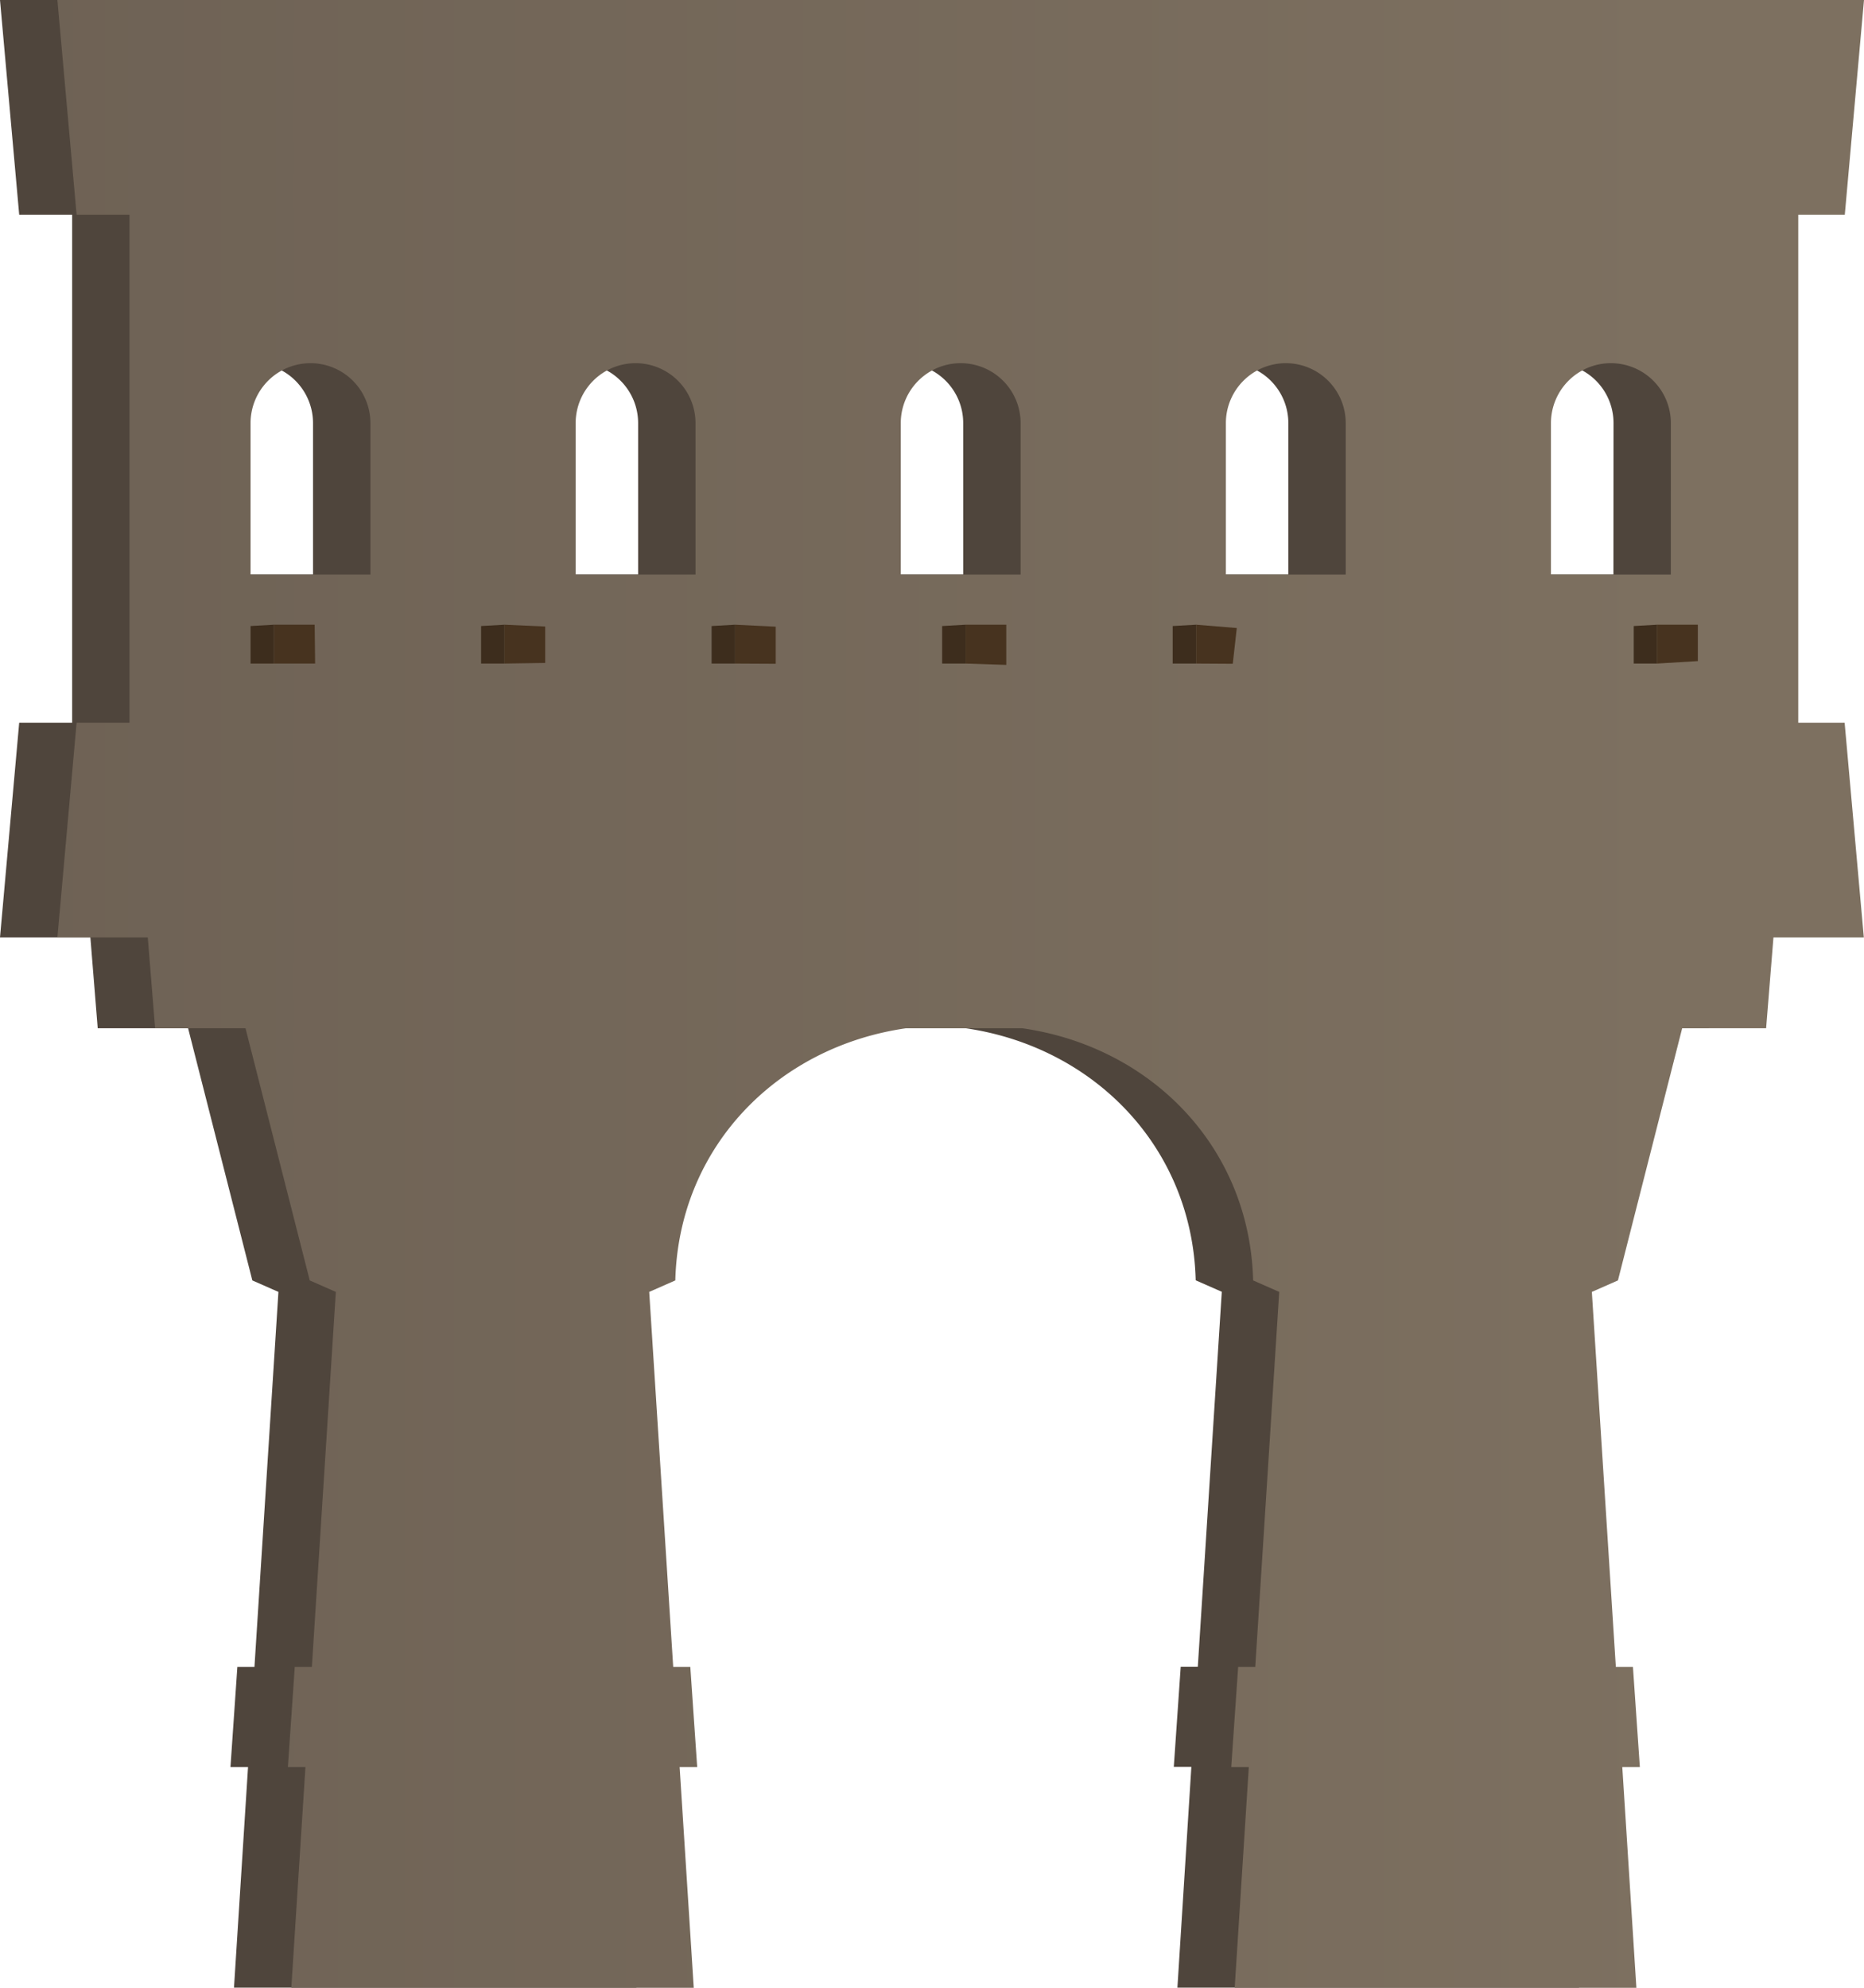 <svg xmlns="http://www.w3.org/2000/svg" xmlns:xlink="http://www.w3.org/1999/xlink" width="763.07" height="813.6" viewBox="0 0 763.07 813.6">
  <defs>
    <style>
      .cls-1 {
        fill: #4f453c;
      }

      .cls-2 {
        fill: url(#linear-gradient);
      }

      .cls-3 {
        fill: #3d2d1d;
      }

      .cls-4 {
        fill: #47331f;
      }
    </style>
    <linearGradient id="linear-gradient" x1="-218.75" y1="406.8" x2="685.68" y2="406.8" gradientUnits="userSpaceOnUse">
      <stop offset="0" stop-color="#695d51"/>
      <stop offset="1" stop-color="#7d7060"/>
    </linearGradient>
  </defs>
  <title>Ruins_27</title>
  <g id="Layer_2" data-name="Layer 2">
    <g id="_0" data-name="0">
      <g>
        <path class="cls-1" d="M712.65,295.83V87.89h19.06L739.57,0H0L7.86,87.89H29.53V295.83H7.86L0,383.72H37l3,37.16H77l26.3,103.23h0l10.68,4.7-9.81,153.47h-7l-2.82,41h7.19L95.79,813.6H260.53l-5.78-90.37h7.19l-2.83-41h-7l-9.82-153.47,10.68-4.7h0c1.42-54.81,42-95.76,94.58-103.23h47.36c52.56,7.47,93.16,48.42,94.58,103.23h0l10.68,4.7-9.82,153.47h-7l-2.83,41h7.19L482,813.6H646.4l-5.78-90.37h7.19l-2.83-41h-7l-9.81-153.47,10.68-4.7h0l26.29-103.23h34.38l3-37.16h37l-7.86-87.89ZM128.14,235.19H79.08v-62a24.53,24.53,0,0,1,24.53-24.53h0a24.53,24.53,0,0,1,24.53,24.53Zm133.09,0H212.16v-62a24.54,24.54,0,0,1,24.54-24.53h0a24.53,24.53,0,0,1,24.53,24.53Zm133.09,0H345.25v-62a24.53,24.53,0,0,1,24.53-24.53h0a24.53,24.53,0,0,1,24.53,24.53Zm133.09,0H478.34v-62a24.53,24.53,0,0,1,24.53-24.53h0a24.54,24.54,0,0,1,24.54,24.53Zm133.08,0H611.43v-62A24.53,24.53,0,0,1,636,148.63h0a24.53,24.53,0,0,1,24.53,24.53Z"/>
        <path class="cls-2" d="M736.15,295.83V87.89h19.06L763.07,0H23.5l7.86,87.89H53V295.83H31.36L23.5,383.72h37l3,37.16h37l26.3,103.23h0l10.68,4.7-9.81,153.47h-7l-2.82,41h7.19l-5.78,90.37H284l-5.78-90.37h7.19l-2.82-41h-7l-9.82-153.47,10.68-4.7h0c1.42-54.81,42-95.76,94.58-103.23h47.35C471,428.35,511.59,469.3,513,524.11h0l10.68,4.7-9.81,153.47h-7l-2.83,41h7.19l-5.78,90.37H669.89l-5.77-90.37h7.19l-2.83-41h-7l-9.82-153.47,10.68-4.7h0l26.3-103.23H723l3-37.16h37l-7.86-87.89ZM151.64,235.19H102.57v-62a24.54,24.54,0,0,1,24.54-24.53h0a24.53,24.53,0,0,1,24.53,24.53Zm133.09,0H235.66v-62a24.53,24.53,0,0,1,24.53-24.53h0a24.53,24.53,0,0,1,24.53,24.53Zm133.08,0H368.75v-62a24.53,24.53,0,0,1,24.53-24.53h0a24.53,24.53,0,0,1,24.53,24.53Zm133.09,0H501.84v-62a24.53,24.53,0,0,1,24.53-24.53h0a24.53,24.53,0,0,1,24.53,24.53Zm133.09,0H634.92v-62a24.53,24.53,0,0,1,24.53-24.53h0A24.53,24.53,0,0,1,684,173.16Z"/>
        <g>
          <g>
            <polygon class="cls-3" points="102.58 256.25 102.58 271.61 112.18 271.61 112.18 255.7 102.58 256.25"/>
            <polygon class="cls-4" points="112.18 255.7 128.82 255.7 129 271.61 112.18 271.61 112.18 255.7"/>
          </g>
          <g>
            <polygon class="cls-3" points="196.95 256.25 196.95 271.61 206.55 271.61 206.55 255.7 196.95 256.25"/>
            <polygon class="cls-4" points="206.55 255.7 223.19 256.45 223.19 271.36 206.55 271.61 206.55 255.7"/>
          </g>
          <g>
            <polygon class="cls-3" points="291.32 256.25 291.32 271.61 300.92 271.61 300.92 255.7 291.32 256.25"/>
            <polygon class="cls-4" points="300.92 255.7 317.56 256.52 317.56 271.7 300.92 271.61 300.92 255.7"/>
          </g>
          <g>
            <polygon class="cls-3" points="385.69 256.25 385.69 271.61 395.29 271.61 395.29 255.7 385.69 256.25"/>
            <polygon class="cls-4" points="395.29 255.7 411.94 255.7 411.94 272.16 395.29 271.61 395.29 255.7"/>
          </g>
          <g>
            <polygon class="cls-3" points="480.06 256.25 480.06 271.61 489.67 271.61 489.67 255.7 480.06 256.25"/>
            <polygon class="cls-4" points="489.67 255.7 506.31 257.07 504.66 271.7 489.67 271.61 489.67 255.7"/>
          </g>
          <g>
            <polygon class="cls-3" points="668.81 256.25 668.81 271.61 678.41 271.61 678.41 255.7 668.81 256.25"/>
            <polygon class="cls-4" points="678.41 255.7 695.05 255.7 695.05 270.6 678.41 271.61 678.41 255.7"/>
          </g>
        </g>
      </g>
    </g>
  </g>
</svg>
